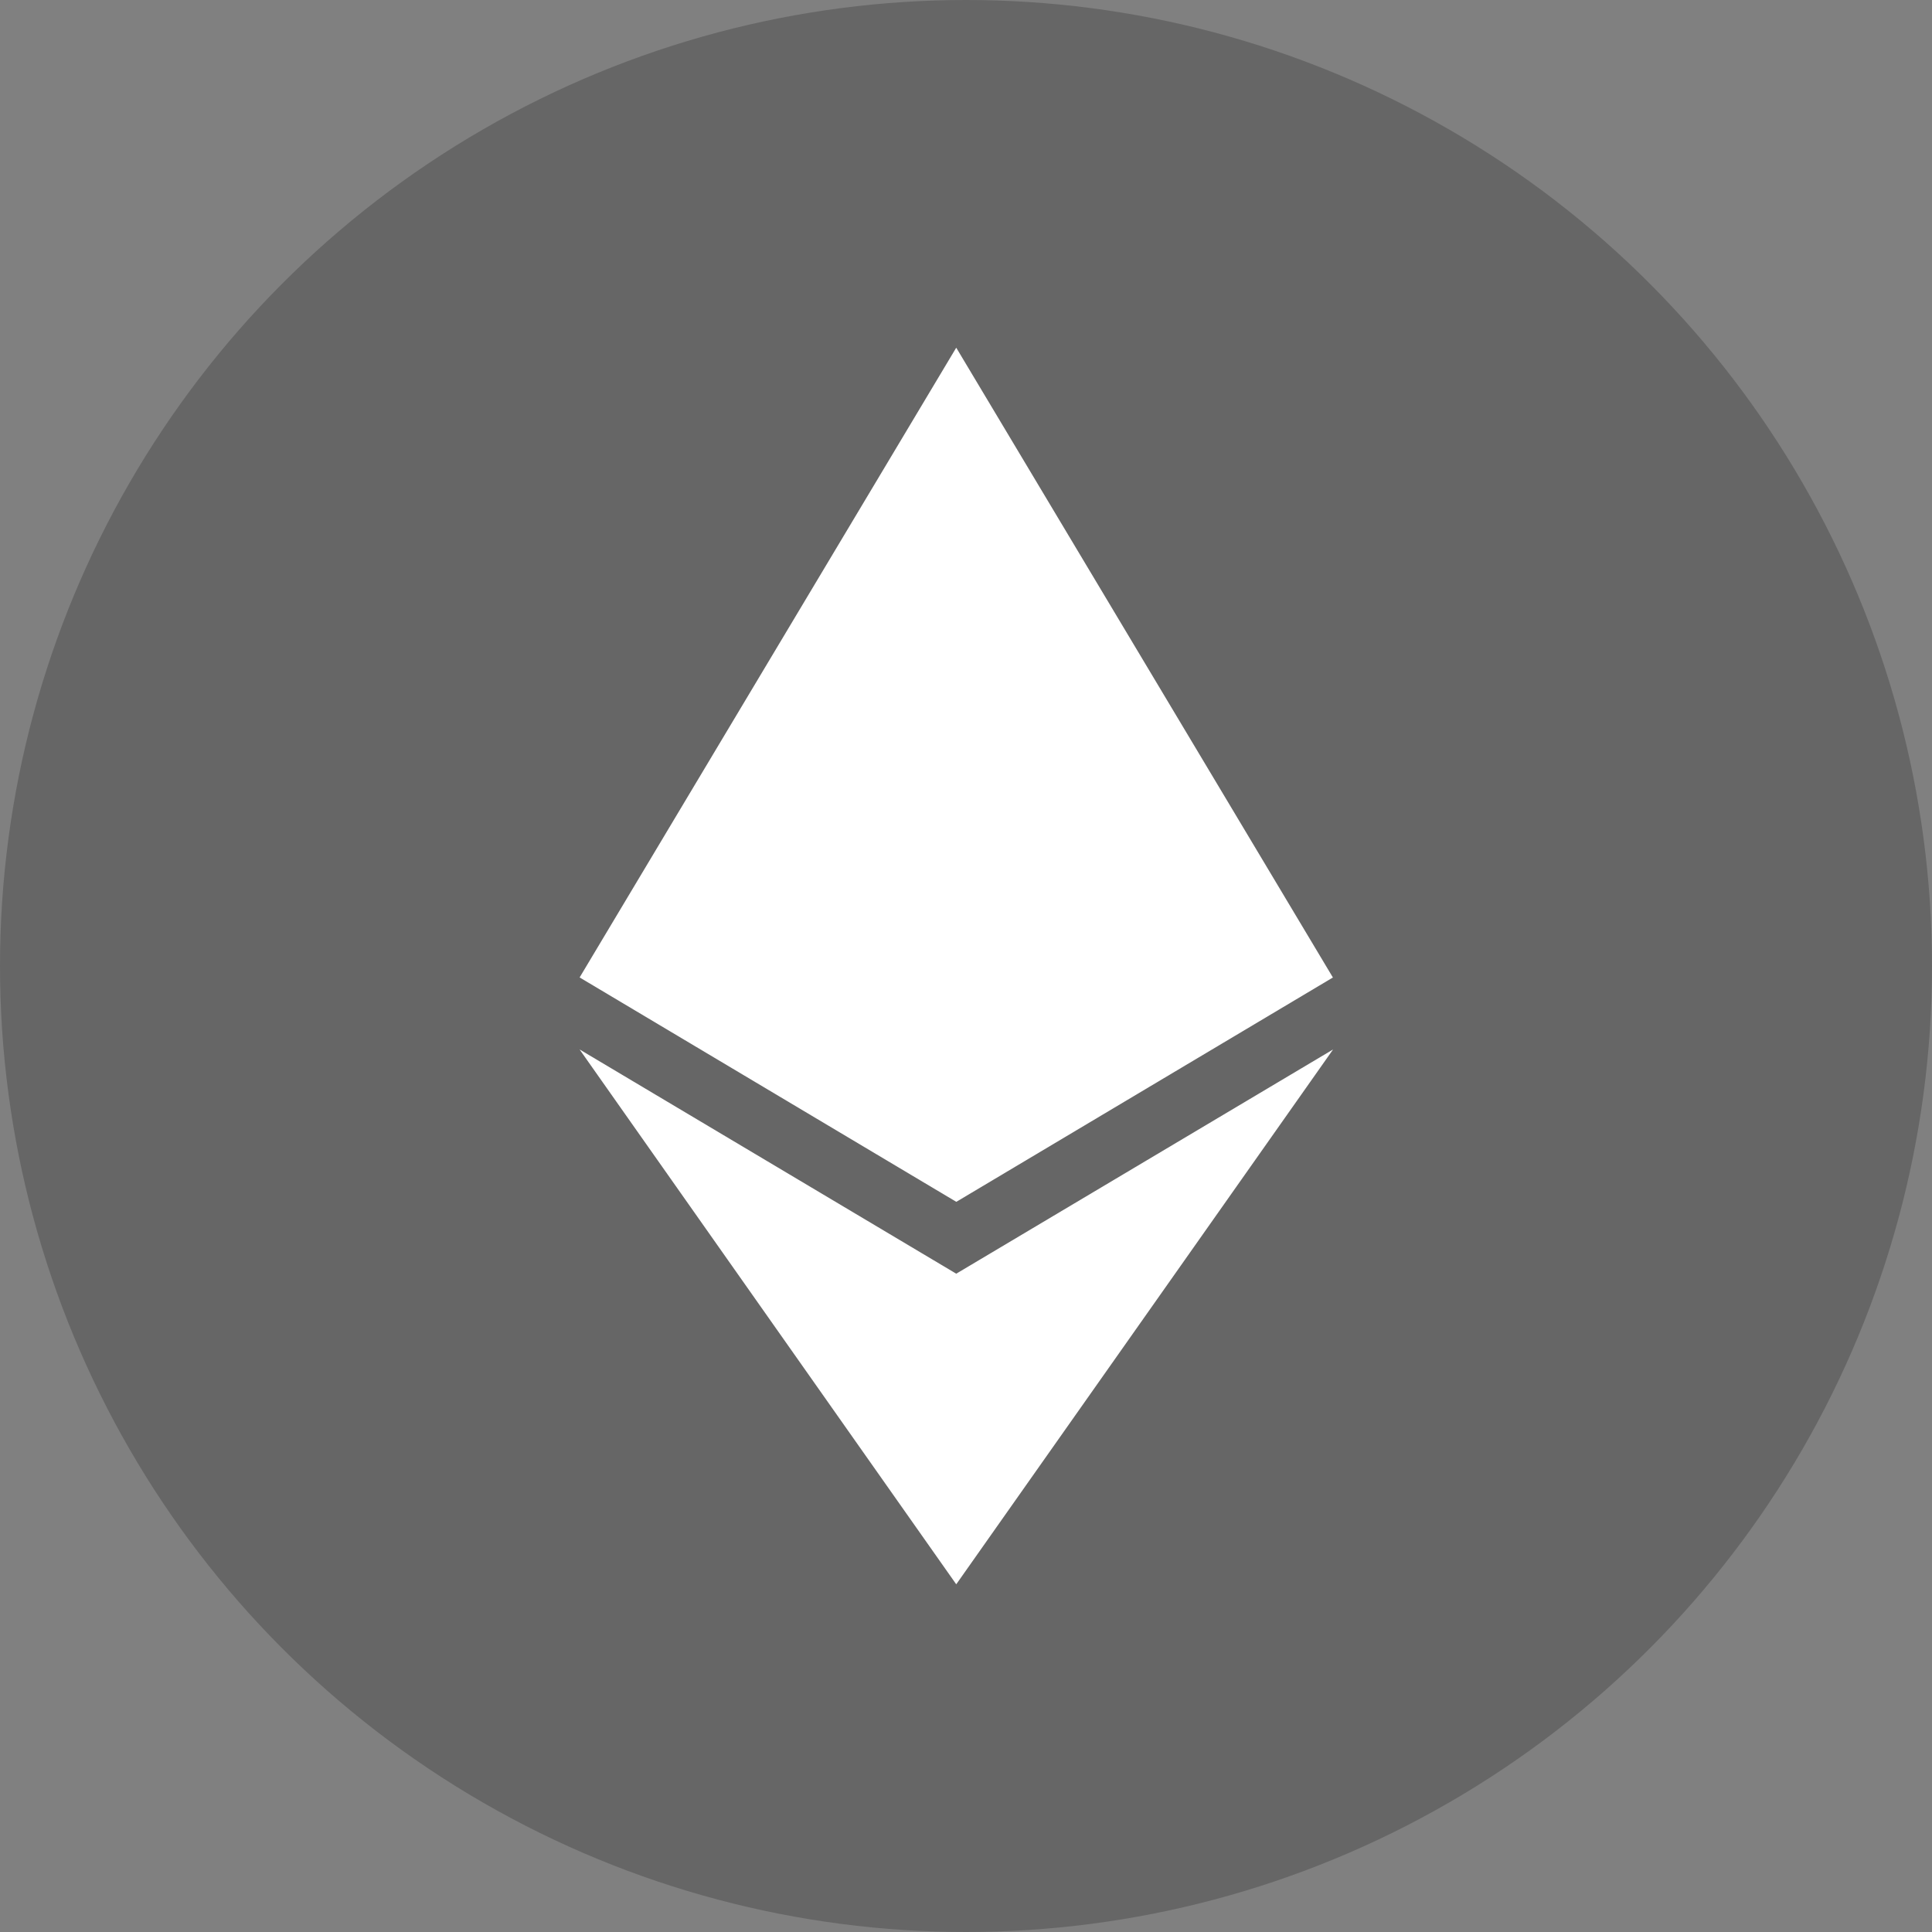<svg width="65" height="65" viewBox="0 0 65 65" fill="none" xmlns="http://www.w3.org/2000/svg">
<rect x="0" y="0" width="65" height="65" fill="#808080" stroke="none"/>
<circle cx="32.5" cy="32.5" r="32.5" fill="black" fill-opacity="0.2"/>
<path d="M19.501 32.885L32.17 11.7V11.71L32.173 11.7L44.841 32.882L44.847 32.885L32.178 40.432V40.43L32.173 40.433L32.17 40.43V40.432L19.501 32.885Z" fill="white"/>
<path d="M32.17 53.291V53.3L19.5 35.308L32.17 42.851V42.855L32.173 42.851L44.85 35.308L32.173 53.3L32.17 53.291Z" fill="white"/>
</svg>
